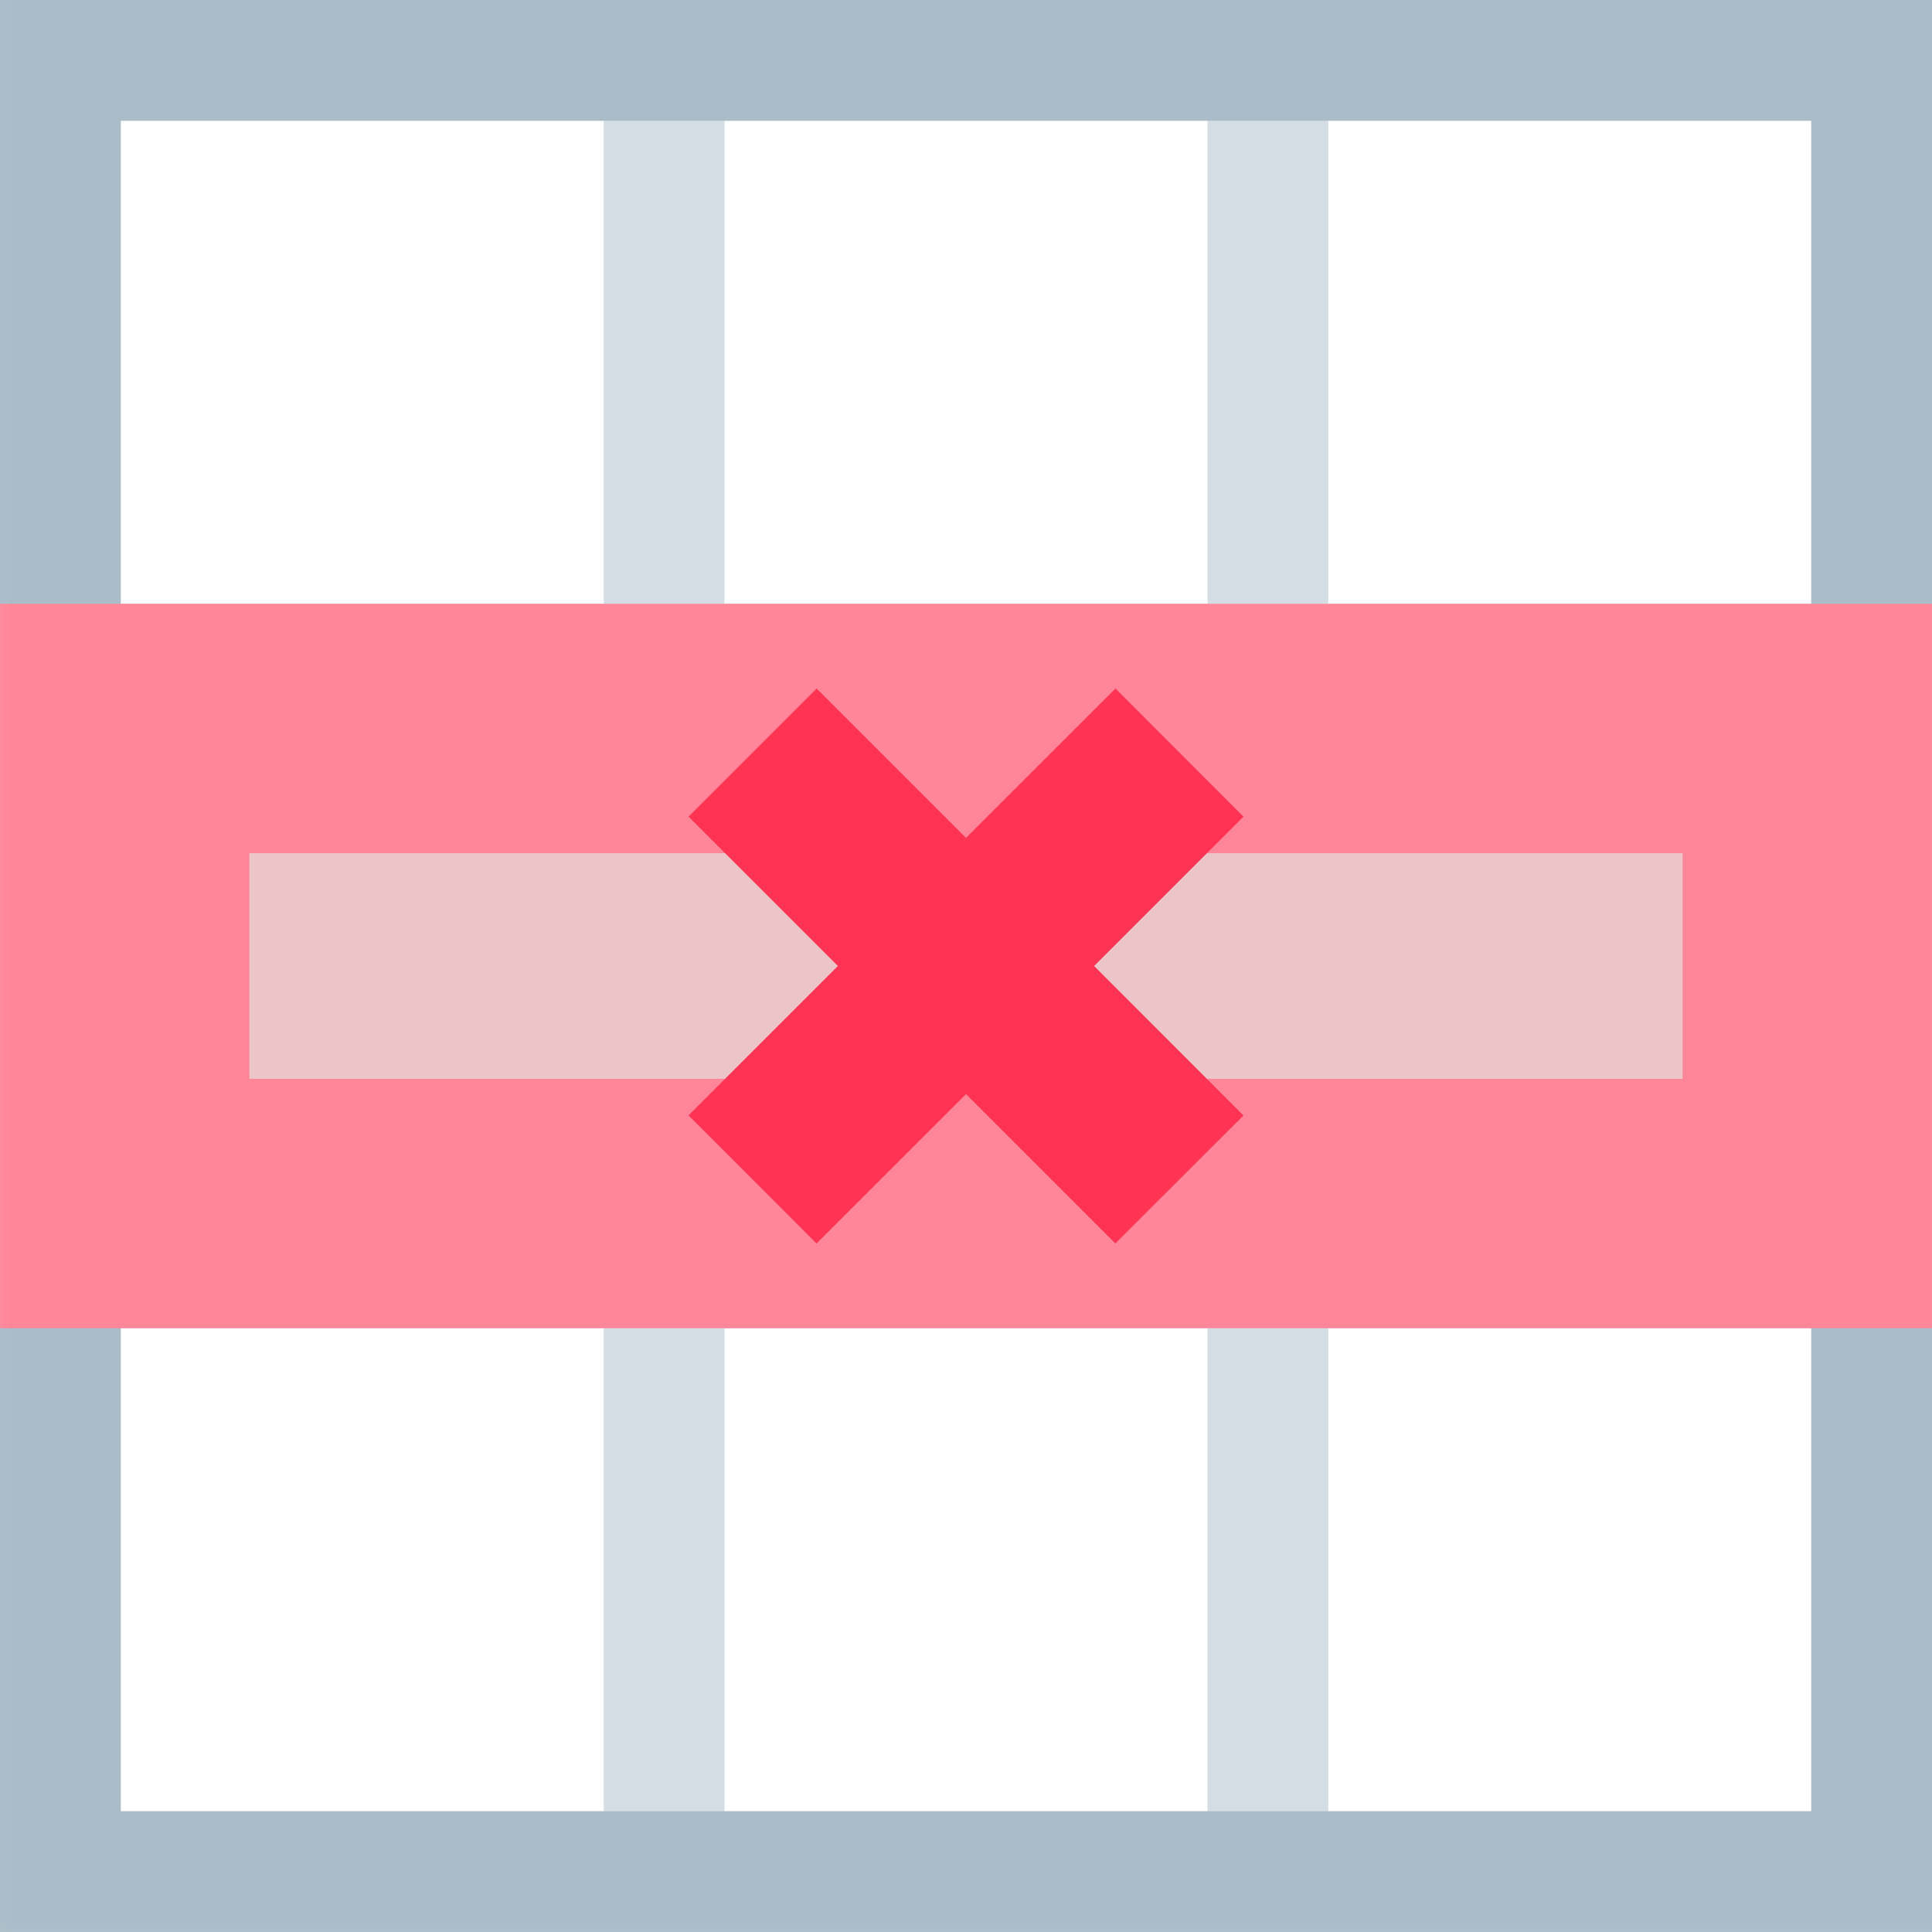 <svg xmlns="http://www.w3.org/2000/svg" width="16" height="16"><defs><linearGradient id="a"><stop offset="0" stop-color="#51b5e3" stop-opacity=".247"/><stop offset="1" stop-color="#51b5e3"/></linearGradient><mask maskUnits="userSpaceOnUse" id="b"><path d="M-1-1h18v18H-1z" fill="#fff"/><circle cx="-8" cy="-8" r="4" transform="scale(-1)" stroke-width="0" paint-order="stroke markers fill"/></mask></defs><g mask="url(#b)" transform="rotate(90 8 8)" paint-order="stroke fill markers"><path style="line-height:normal;font-variant-ligatures:normal;font-variant-position:normal;font-variant-caps:normal;font-variant-numeric:normal;font-variant-alternates:normal;font-variant-east-asian:normal;font-feature-settings:normal;font-variation-settings:normal;text-indent:0;text-align:start;text-decoration-line:none;text-decoration-style:solid;text-decoration-color:#000;text-transform:none;text-orientation:mixed;white-space:normal;shape-padding:0;shape-margin:0;inline-size:0;isolation:auto;mix-blend-mode:normal;solid-color:#000;solid-opacity:1" d="M16 16V0H0v16zm-1-1h-4v-4h4zm-5 0H6v-4h4zm-5 0H1v-4h4zm10-5h-4V6h4zm-5 0H6V6h4zm-5 0H1V6h4zm10-5h-4V1h4zm-5 0H6V1h4zM5 5H1V1h4z" color="#000" font-weight="400" font-family="sans-serif" overflow="visible" fill="#aabcc8" fill-opacity=".497"/><path style="line-height:normal;font-variant-ligatures:normal;font-variant-position:normal;font-variant-caps:normal;font-variant-numeric:normal;font-variant-alternates:normal;font-variant-east-asian:normal;font-feature-settings:normal;font-variation-settings:normal;text-indent:0;text-align:start;text-decoration-line:none;text-decoration-style:solid;text-decoration-color:#000;text-transform:none;text-orientation:mixed;white-space:normal;shape-padding:0;shape-margin:0;inline-size:0;isolation:auto;mix-blend-mode:normal;solid-color:#000;solid-opacity:1" d="M16 16V0H0v16zm-1-1H1V1h14z" color="#000" font-weight="400" font-family="sans-serif" overflow="visible" fill="#aabcc8"/><path d="M9.967 14.967H6.033V1.033h3.934z" fill="#ebc5c8" stroke="#ff8699" stroke-width="2.065"/></g><path d="M5.702 6.763L6.939 8 5.702 9.237l1.06 1.061L8 9.061l1.237 1.237 1.061-1.06L9.061 8l1.237-1.237-1.06-1.061L8 6.939 6.763 5.702z" fill="#ff3353" paint-order="stroke markers fill"/></svg>